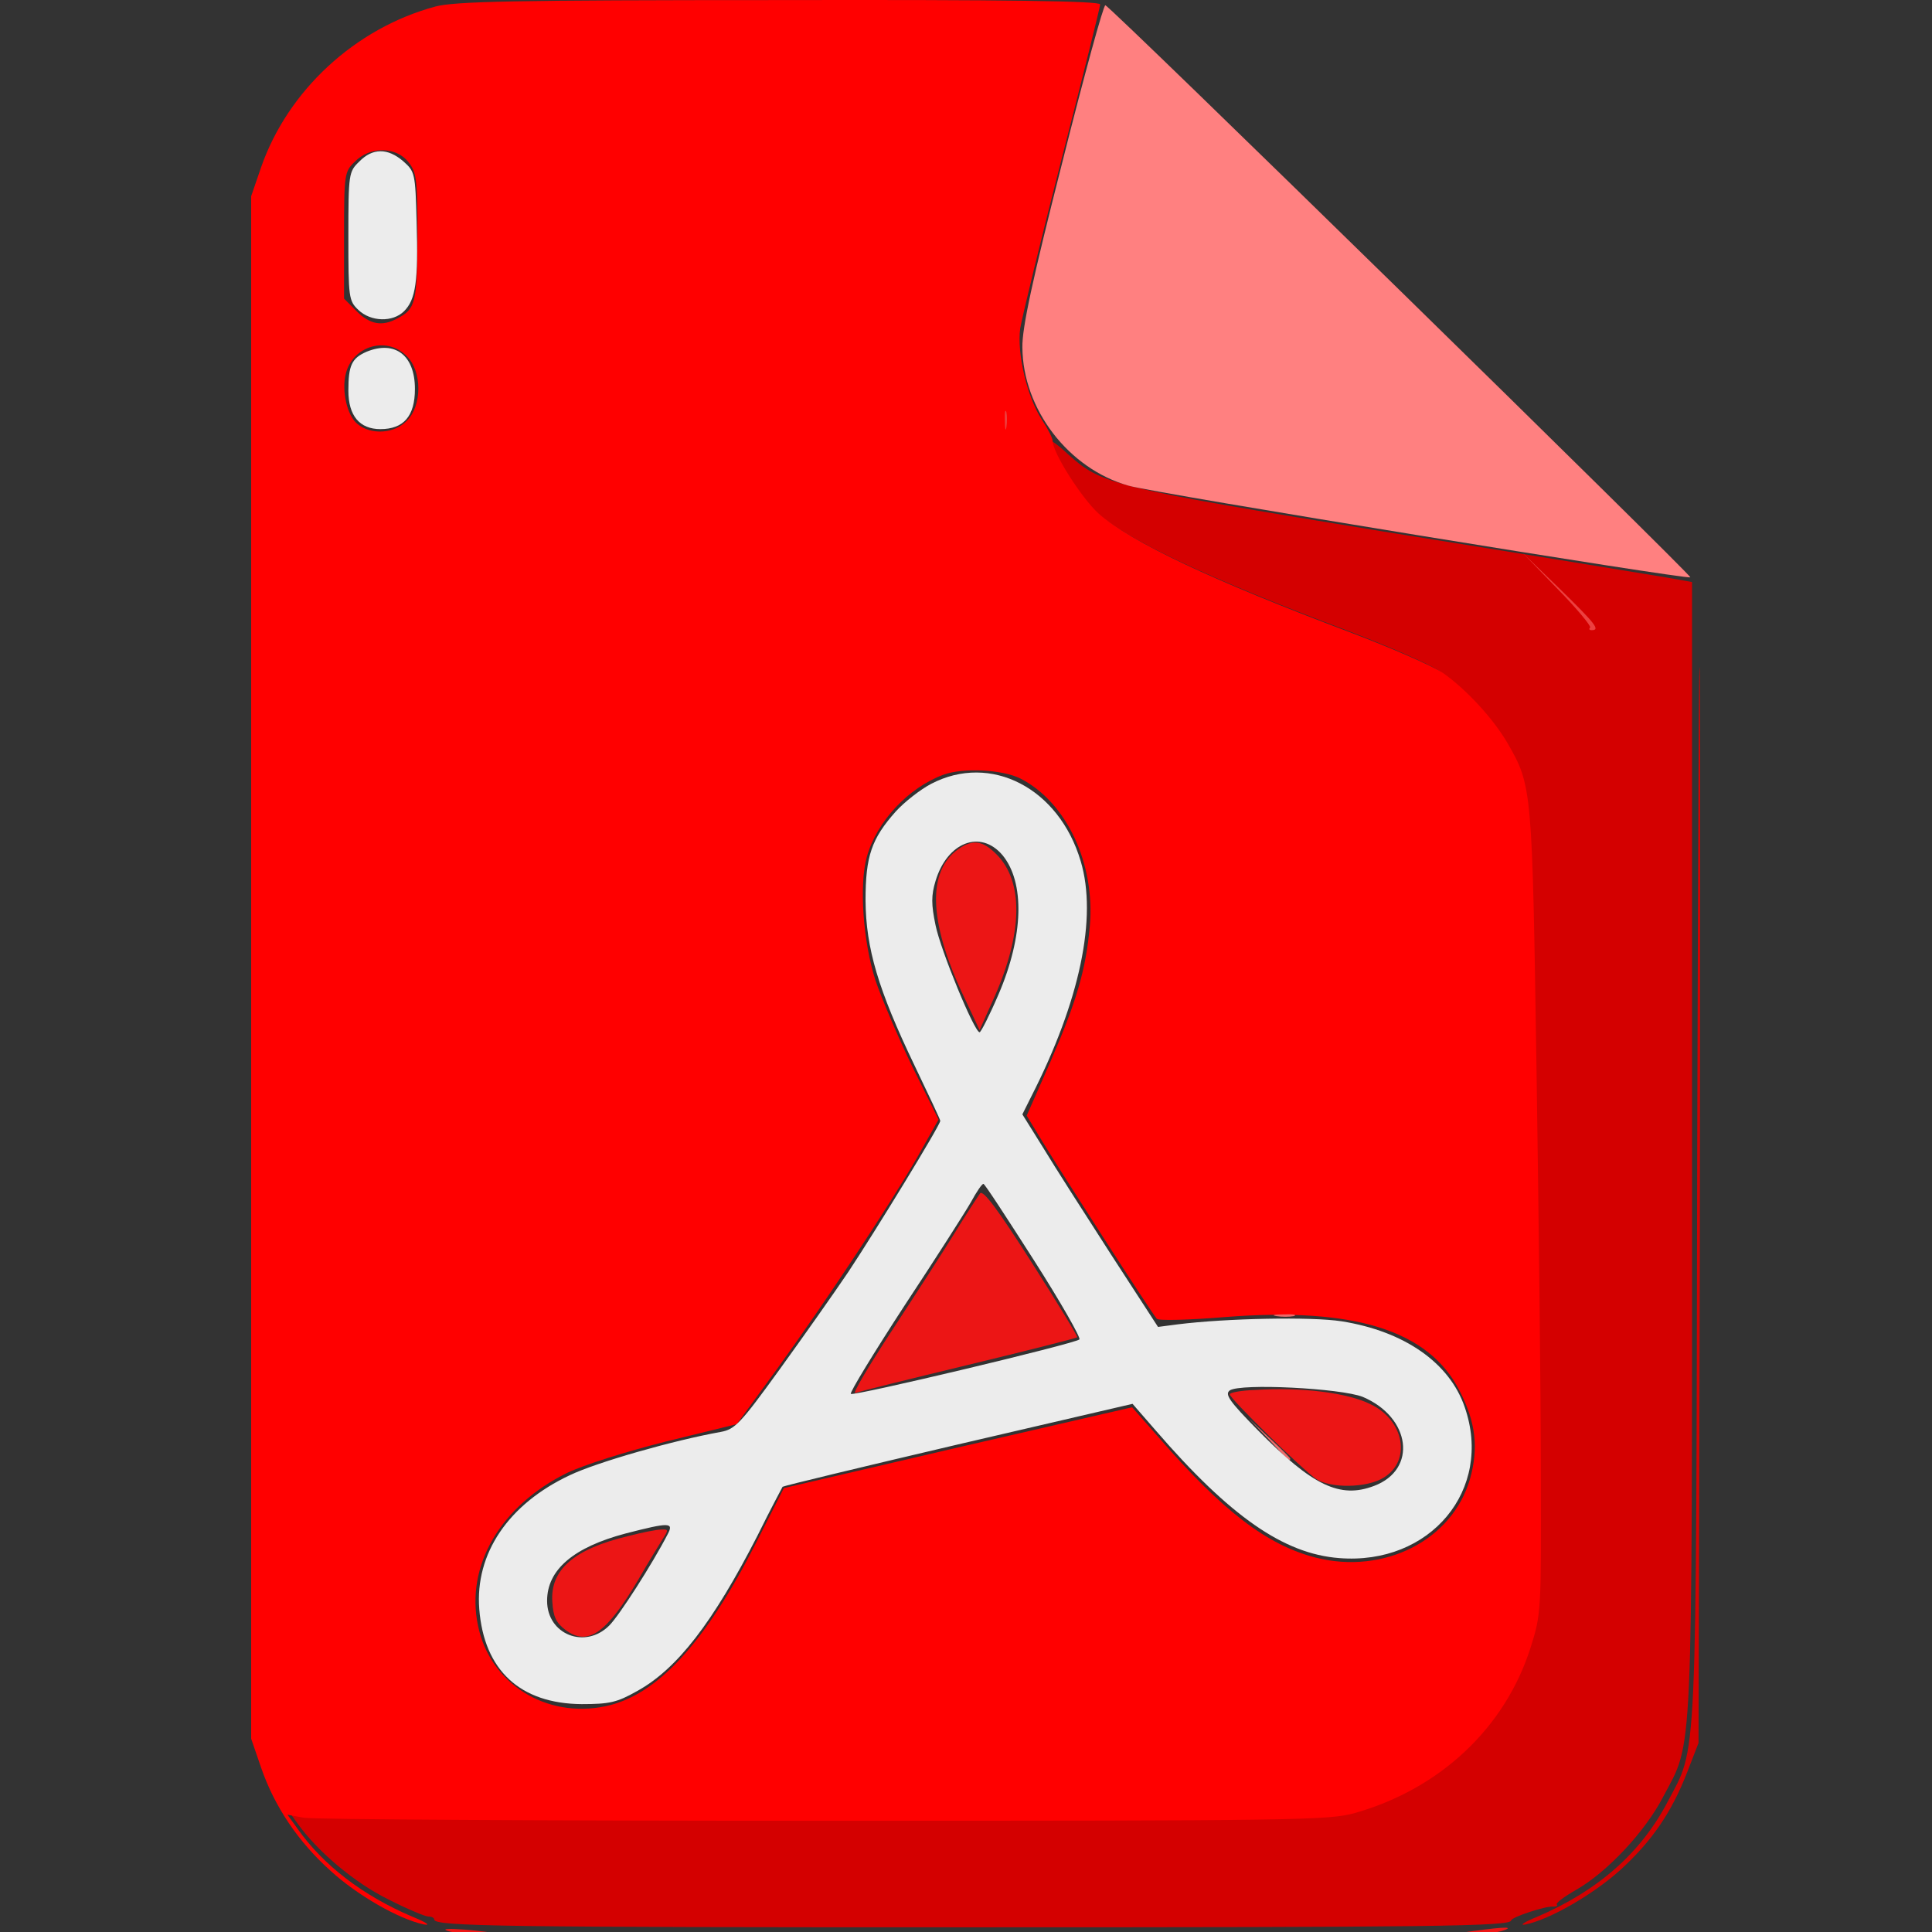 <svg width="85" height="85" viewBox="0 0 85 85" fill="none" xmlns="http://www.w3.org/2000/svg">
<rect x="0" y="0" width="85" height="85" fill="#333333" stroke="none"/>
<g clip-path="url(#clip0_37_1034)">
<path d="M46.205 19.41C46.205 19.865 47.532 21.931 48.233 22.537C49.673 23.788 53.142 25.437 59.339 27.768C61.082 28.431 62.864 29.208 63.319 29.511C64.342 30.231 65.536 31.52 66.161 32.6C67.242 34.477 67.242 34.571 67.431 46.89C67.526 53.144 67.621 61.084 67.621 64.515C67.64 70.712 67.64 70.788 67.166 72.285C66.048 75.791 63.205 78.463 59.471 79.524C58.315 79.847 57.008 79.866 36.161 79.866C24.013 79.866 13.76 79.809 13.362 79.733L12.642 79.6L13.078 80.207C13.95 81.439 15.58 82.822 17.077 83.561C17.892 83.978 18.707 84.319 18.839 84.319C18.991 84.319 19.105 84.376 19.105 84.452C19.105 84.755 22.137 84.793 42.794 84.793C62.921 84.793 66.484 84.755 66.484 84.49C66.484 84.357 68 83.845 68.341 83.883C68.474 83.883 68.549 83.845 68.492 83.788C68.436 83.732 68.815 83.447 69.345 83.144C70.71 82.367 72.377 80.586 73.173 79.051C74.5 76.53 74.443 78.027 74.443 50.472V25.607L73.268 25.399C72.605 25.285 67.052 24.375 60.893 23.39C48.877 21.419 48.48 21.324 46.982 19.979C46.565 19.581 46.205 19.334 46.205 19.41Z" fill="#D40000"/>
<path d="M19.148 0.289C15.631 1.239 12.665 3.976 11.487 7.36L11.05 8.633V42.564V76.494L11.487 77.768C12.076 79.478 13.122 81.037 14.547 82.311C15.707 83.375 17.551 84.44 18.653 84.668C18.976 84.725 18.748 84.573 18.14 84.326C15.954 83.394 14.224 82.064 13.084 80.448L12.646 79.84L13.369 79.973C13.768 80.049 24.052 80.106 36.236 80.106C57.146 80.106 58.457 80.087 59.617 79.763C63.361 78.699 66.213 76.019 67.334 72.502C67.809 71.001 67.809 70.924 67.79 64.709C67.79 61.268 67.695 53.304 67.6 47.031C67.41 34.675 67.41 34.58 66.327 32.698C65.7 31.615 64.502 30.322 63.475 29.6C63.019 29.296 61.233 28.516 59.484 27.851C53.268 25.513 49.789 23.859 48.345 22.605C47.603 21.939 46.311 19.924 46.311 19.392C46.311 19.278 46.102 18.86 45.836 18.461C45.189 17.472 44.733 15.534 44.885 14.45C44.961 13.975 45.779 10.61 46.71 6.98C47.641 3.368 48.402 0.308 48.402 0.194C48.402 0.042 44.296 -0.016 34.297 0.003C22.55 0.003 20.003 0.061 19.148 0.289ZM17.969 7.132C18.33 7.588 18.368 7.892 18.368 10.42C18.349 13.309 18.292 13.595 17.475 14.013C16.809 14.374 16.277 14.279 15.688 13.69L15.137 13.138V10.344C15.137 7.645 15.156 7.55 15.612 7.113C16.277 6.428 17.437 6.447 17.969 7.132ZM17.893 15.667C18.577 16.332 18.577 17.853 17.893 18.518C17.342 19.088 16.315 19.145 15.726 18.651C15.27 18.29 15.023 17.187 15.213 16.446C15.517 15.21 17.018 14.773 17.893 15.667ZM44.904 34.257C46.938 35.302 48.193 38.021 47.946 40.758C47.774 42.659 47.375 44.027 46.216 46.708L45.17 49.084L45.873 50.243C46.634 51.498 50.664 57.771 50.892 58.018C50.949 58.113 52.336 58.075 53.933 57.942C59.598 57.505 62.867 58.531 64.217 61.192C64.939 62.599 65.053 63.72 64.673 65.07C63.894 67.769 60.89 69.29 57.887 68.529C55.739 67.978 53.781 66.477 50.949 63.207L49.808 61.914L42.148 63.682L34.487 65.469L33.252 67.902C31.009 72.312 28.899 74.593 26.637 75.068C24.014 75.62 21.543 74.061 21.029 71.514C20.478 68.891 22.018 66.248 24.945 64.804C25.705 64.443 27.511 63.872 29.317 63.416L32.415 62.656L34.164 60.261C36.312 57.295 39.106 53.075 40.361 50.908L41.292 49.255L40.133 46.917C39.506 45.624 38.783 43.913 38.517 43.134C37.966 41.404 37.795 38.933 38.137 37.697C38.574 36.139 39.962 34.656 41.502 34.086C42.376 33.763 44.125 33.858 44.904 34.257Z" fill="#FF0000"/>
<path d="M42.167 37.355C40.798 38.306 40.855 40.511 42.338 43.704L43.098 45.32L43.763 43.837C44.999 41.024 45.037 38.781 43.839 37.584C43.231 36.975 42.794 36.918 42.167 37.355Z" fill="#EC1515"/>
<path d="M43.118 52.505C43.023 52.638 42.51 53.417 41.997 54.254C41.483 55.09 40.229 57.029 39.221 58.569C38.214 60.109 37.492 61.325 37.625 61.287C37.758 61.23 39.982 60.679 42.586 60.051C45.19 59.424 47.357 58.873 47.395 58.835C47.433 58.816 46.521 57.314 45.38 55.528C43.898 53.208 43.251 52.334 43.118 52.505Z" fill="#EC1515"/>
<path d="M55.207 61.154C54.599 61.173 54.105 61.268 54.105 61.344C54.105 61.534 57.317 64.671 57.906 65.07C58.553 65.488 60.13 65.469 60.871 65.013C62.107 64.272 61.784 62.485 60.301 61.782C59.275 61.268 57.241 61.021 55.207 61.154Z" fill="#EC1515"/>
<path d="M27.645 67.579C25.25 68.149 24.205 69.062 24.3 70.468C24.338 71.134 24.471 71.4 24.87 71.704C25.859 72.445 26.676 71.875 28.083 69.499C28.52 68.739 29.014 67.94 29.166 67.693C29.413 67.313 29.413 67.275 29.09 67.294C28.881 67.294 28.235 67.427 27.645 67.579Z" fill="#EC1515"/>
<path d="M74.671 50.452C74.615 78.262 74.691 76.76 73.36 79.288C72.181 81.531 70.299 83.185 67.638 84.326C67.03 84.573 66.821 84.725 67.125 84.668C68.209 84.44 70.109 83.337 71.307 82.254C72.695 80.98 73.55 79.725 74.234 77.958L74.728 76.684L74.786 55.395C74.805 43.685 74.805 32.128 74.786 29.733C74.748 27.319 74.71 36.652 74.671 50.452Z" fill="#D40000"/>
<path d="M19.699 84.953C20.174 85.105 21.924 85.2 21.771 85.067C21.733 85.029 21.144 84.953 20.459 84.896C19.718 84.839 19.414 84.858 19.699 84.953Z" fill="#EC1515"/>
<path d="M64.845 84.953L63.894 85.086H64.75C65.225 85.105 65.814 85.029 66.081 84.953C66.67 84.763 66.233 84.763 64.845 84.953Z" fill="#EC1515"/>
<path d="M47.331 5.346C47.381 5.379 48.194 6.143 49.141 7.056L50.884 8.716L49.224 7.006C48.311 6.076 47.497 5.312 47.414 5.312C47.331 5.312 47.298 5.329 47.331 5.346Z" fill="#EC4040"/>
<path d="M54.536 12.285C56.362 14.111 57.889 15.605 57.939 15.605C57.989 15.605 56.528 14.111 54.702 12.285C52.876 10.459 51.348 8.965 51.299 8.965C51.249 8.965 52.71 10.459 54.536 12.285Z" fill="#EC4040"/>
<path d="M61.758 19.341C63.633 21.217 65.194 22.744 65.244 22.744C65.294 22.744 63.8 21.217 61.924 19.341C60.048 17.465 58.487 15.938 58.437 15.938C58.387 15.938 59.882 17.465 61.758 19.341Z" fill="#EC4040"/>
<path d="M44.21 18.511C44.21 18.876 44.244 19.009 44.277 18.793C44.31 18.594 44.31 18.295 44.277 18.129C44.227 17.979 44.194 18.145 44.21 18.511Z" fill="#EC4040"/>
<path d="M68.531 25.915C69.378 26.778 70.009 27.542 69.959 27.608C69.893 27.675 69.926 27.725 70.025 27.725C70.424 27.725 70.191 27.442 68.614 25.898L66.987 24.321L68.531 25.915Z" fill="#EC4040"/>
<path d="M51.216 62.422C51.565 62.787 51.897 63.086 51.946 63.086C51.996 63.086 51.731 62.787 51.382 62.422C51.033 62.057 50.701 61.758 50.651 61.758C50.602 61.758 50.867 62.057 51.216 62.422Z" fill="#EC4040"/>
<path d="M30.945 69.262L30.464 69.81L31.012 69.328C31.51 68.863 31.626 68.731 31.493 68.731C31.46 68.731 31.227 68.98 30.945 69.262Z" fill="#EC4040"/>
<path d="M46.73 7.17C45.418 12.321 44.962 14.45 44.981 15.287C45 18.005 47.015 20.628 49.657 21.369C50.76 21.692 74.254 25.513 74.368 25.399C74.444 25.323 48.897 0.308 48.631 0.232C48.555 0.194 47.699 3.311 46.73 7.17Z" fill="#FF8080"/>
<path d="M56.158 57.904C56.386 57.942 56.728 57.942 56.919 57.904C57.09 57.847 56.9 57.809 56.481 57.828C56.063 57.828 55.911 57.866 56.158 57.904Z" fill="#EC6B6B"/>
<path d="M55.816 63.321C56.595 64.177 56.766 64.329 56.766 64.177C56.766 64.139 56.367 63.739 55.873 63.283L54.96 62.428L55.816 63.321Z" fill="#EC6B6B"/>
<path d="M15.802 7.113C15.346 7.55 15.327 7.645 15.327 10.401C15.327 13.101 15.346 13.234 15.764 13.633C16.315 14.165 17.285 14.184 17.779 13.69C18.292 13.177 18.406 12.359 18.33 9.774C18.273 7.607 18.254 7.55 17.741 7.094C17.056 6.505 16.391 6.505 15.802 7.113Z" fill="#ECECEC"/>
<path d="M16.125 15.476C15.479 15.761 15.327 16.065 15.327 17.187C15.327 18.29 15.821 18.879 16.734 18.879C17.76 18.879 18.255 18.309 18.255 17.111C18.255 15.628 17.38 14.963 16.125 15.476Z" fill="#ECECEC"/>
<path d="M40.969 34.485C40.494 34.732 39.79 35.284 39.41 35.702C38.346 36.899 38.08 37.66 38.08 39.618C38.099 41.727 38.631 43.533 40.246 46.898C40.855 48.171 41.368 49.255 41.368 49.312C41.368 49.502 38.517 54.159 37.319 55.965C36.692 56.896 35.323 58.835 34.278 60.28C32.586 62.618 32.339 62.884 31.712 62.998C29.602 63.378 26.275 64.329 25.078 64.899C22.359 66.172 20.896 68.359 21.086 70.792C21.295 73.491 22.892 74.954 25.591 74.974C26.826 74.974 27.149 74.897 28.024 74.403C29.792 73.434 31.369 71.381 33.327 67.56C33.898 66.401 34.411 65.45 34.43 65.412C34.468 65.374 37.927 64.538 42.147 63.549L49.827 61.763L50.853 62.941C54.123 66.724 56.48 68.359 58.913 68.549C62.924 68.872 65.699 65.545 64.444 61.915C63.779 59.957 61.783 58.569 59.027 58.132C57.696 57.923 53.952 57.999 51.823 58.265L50.948 58.379L48.876 55.186C47.736 53.418 46.386 51.308 45.892 50.49L44.98 49.027L45.379 48.228C47.508 44.047 48.287 40.359 47.546 37.888C46.595 34.675 43.592 33.117 40.969 34.485ZM44.105 37.622C45.094 38.819 45.037 41.176 43.934 43.742C43.535 44.674 43.155 45.415 43.098 45.415C42.87 45.415 41.387 41.822 41.159 40.701C40.969 39.789 40.969 39.389 41.159 38.762C41.672 37.051 43.136 36.481 44.105 37.622ZM45.493 55.452C46.671 57.295 47.565 58.873 47.489 58.93C47.28 59.12 37.547 61.439 37.433 61.325C37.376 61.268 38.441 59.52 39.79 57.448C41.159 55.376 42.47 53.323 42.718 52.886C42.965 52.429 43.212 52.068 43.269 52.087C43.326 52.087 44.314 53.608 45.493 55.452ZM59.958 61.458C62.068 62.352 62.372 64.652 60.453 65.374C58.951 65.944 57.753 65.374 55.339 62.922C54.085 61.648 53.876 61.344 54.104 61.173C54.579 60.85 59.008 61.078 59.958 61.458ZM29.373 67.503C28.708 68.796 27.245 71.077 26.807 71.514C25.743 72.578 24.07 71.913 24.07 70.43C24.07 69.062 25.23 68.073 27.53 67.465C29.45 66.971 29.659 66.971 29.373 67.503Z" fill="#ECECEC"/>
</g>
<defs>
<clipPath id="clip0_37_1034">
<rect width="85" height="85" fill="white"/>
</clipPath>
</defs>
</svg>
